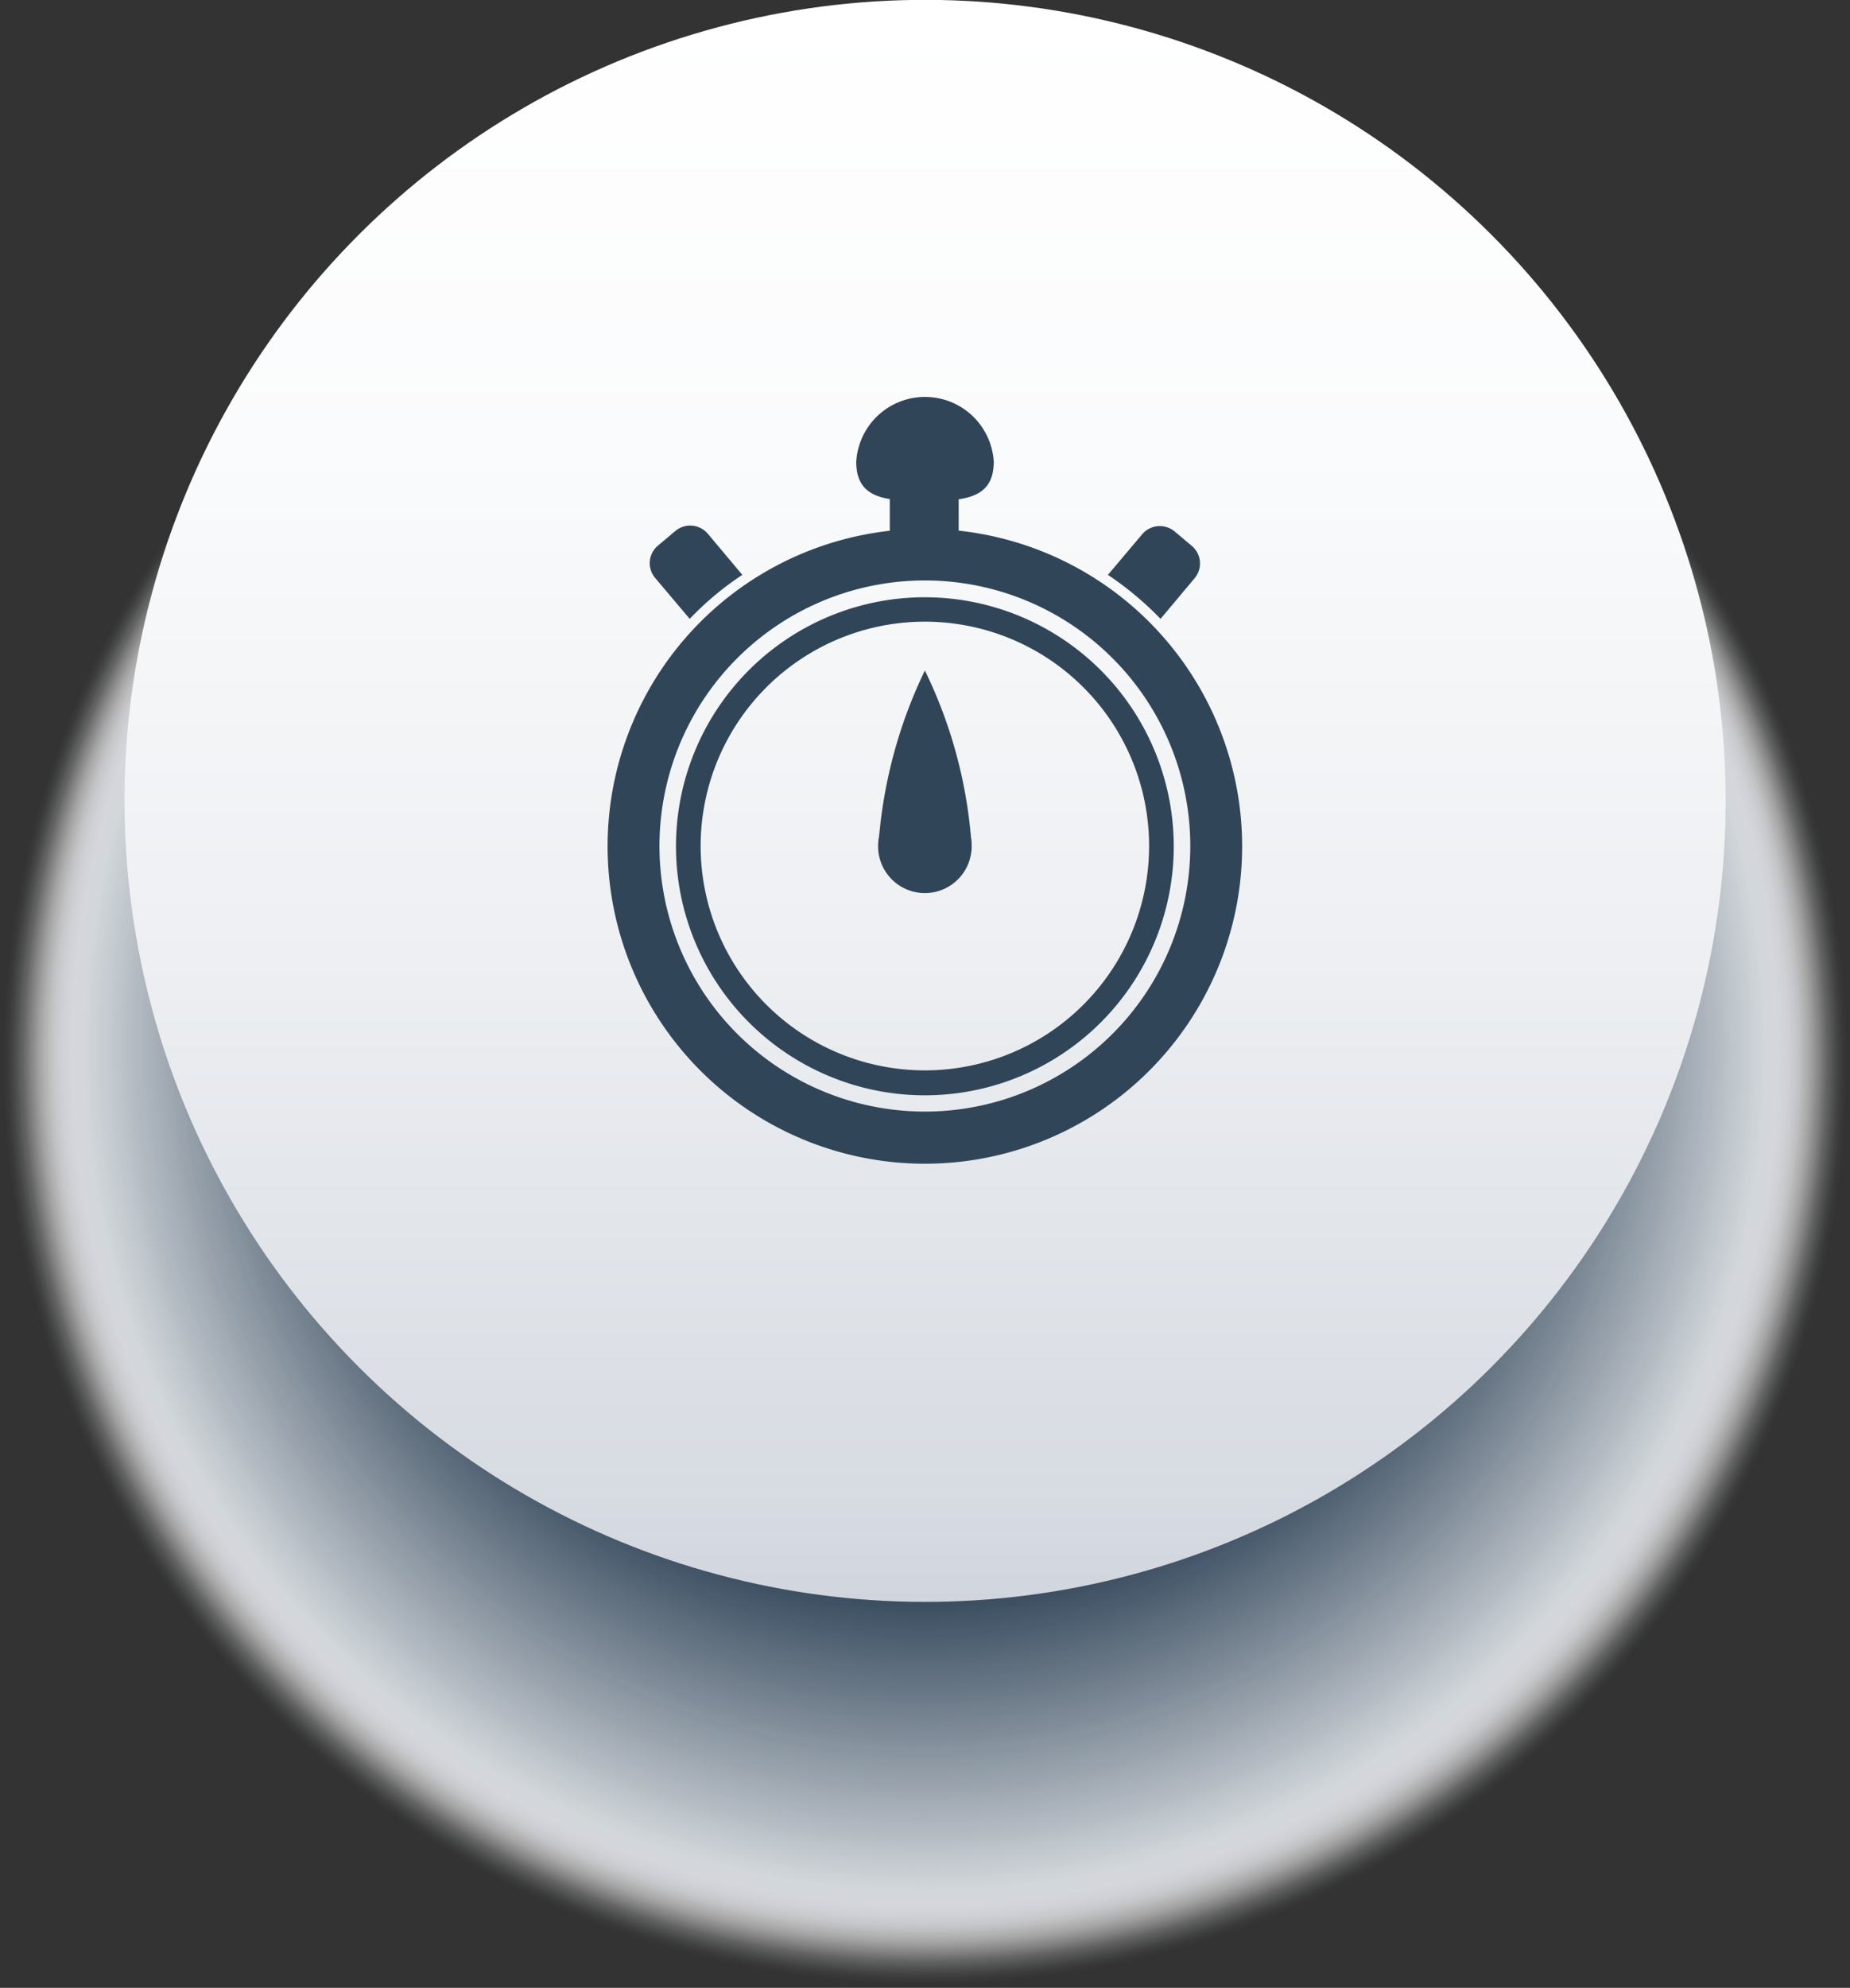 <svg xmlns="http://www.w3.org/2000/svg" xmlns:xlink="http://www.w3.org/1999/xlink" viewBox="0 0 72.77 78.15"><rect x="0" y="0" width="72.77" height="78.15" fill="#333333" stroke="none"/><defs><style>.cls-1{isolation:isolate;}.cls-2{mix-blend-mode:multiply;}.cls-3{fill:#fff;opacity:0;}.cls-4{fill:#fefefe;opacity:0;}.cls-5{fill:#fdfdfd;opacity:0.01;}.cls-6{fill:#fcfcfd;opacity:0.01;}.cls-7{fill:#fbfbfc;opacity:0.01;}.cls-8{fill:#fafafb;opacity:0.02;}.cls-9{fill:#f9fafa;opacity:0.02;}.cls-10{fill:#f8f9f9;opacity:0.02;}.cls-11{fill:#f7f8f9;opacity:0.03;}.cls-12{fill:#f6f7f8;opacity:0.03;}.cls-13{fill:#f5f6f7;opacity:0.03;}.cls-14{fill:#f4f5f6;opacity:0.04;}.cls-15{fill:#f3f4f5;opacity:0.04;}.cls-16{fill:#f2f3f5;opacity:0.04;}.cls-17{fill:#f1f2f4;opacity:0.05;}.cls-18{fill:#f0f1f3;opacity:0.05;}.cls-19{fill:#eff1f2;opacity:0.05;}.cls-20{fill:#eef0f1;opacity:0.06;}.cls-21{fill:#edeff0;opacity:0.06;}.cls-22{fill:#eceef0;opacity:0.06;}.cls-23{fill:#ebedef;opacity:0.07;}.cls-24{fill:#eaecee;opacity:0.07;}.cls-25{fill:#e9ebed;opacity:0.07;}.cls-26{fill:#e8eaec;opacity:0.08;}.cls-27{fill:#e7e9ec;opacity:0.08;}.cls-28{fill:#e6e8eb;opacity:0.08;}.cls-29{fill:#e5e8ea;opacity:0.09;}.cls-30{fill:#e4e7e9;opacity:0.09;}.cls-31{fill:#e3e6e8;opacity:0.1;}.cls-32{fill:#e2e5e8;opacity:0.1;}.cls-33{fill:#e1e4e7;opacity:0.1;}.cls-34{fill:#e0e3e6;opacity:0.11;}.cls-35{fill:#dfe2e5;opacity:0.11;}.cls-36{fill:#dee1e4;opacity:0.11;}.cls-37{fill:#dde0e4;opacity:0.12;}.cls-38{fill:#dcdfe3;opacity:0.12;}.cls-39{fill:#dbdee2;opacity:0.12;}.cls-40{fill:#dadee1;opacity:0.13;}.cls-41{fill:#d9dde0;opacity:0.13;}.cls-42{fill:#d8dce0;opacity:0.13;}.cls-43{fill:#d7dbdf;opacity:0.14;}.cls-44{fill:#d6dade;opacity:0.14;}.cls-45{fill:#d5d9dd;opacity:0.14;}.cls-46{fill:#d4d8dc;opacity:0.15;}.cls-47{fill:#d3d7dc;opacity:0.15;}.cls-48{fill:#d2d6db;opacity:0.15;}.cls-49{fill:#d1d5da;opacity:0.16;}.cls-50{fill:#d0d5d9;opacity:0.16;}.cls-51{fill:#cfd4d8;opacity:0.16;}.cls-52{fill:#ced3d8;opacity:0.17;}.cls-53{fill:#cdd2d7;opacity:0.17;}.cls-54{fill:#ccd1d6;opacity:0.17;}.cls-55{fill:#cbd0d5;opacity:0.18;}.cls-56{fill:#cacfd4;opacity:0.18;}.cls-57{fill:#c9ced3;opacity:0.18;}.cls-58{fill:#c8cdd3;opacity:0.19;}.cls-59{fill:#c7ccd2;opacity:0.19;}.cls-60{fill:#c6ccd1;opacity:0.19;}.cls-61{fill:#c5cbd0;opacity:0.2;}.cls-62{fill:#c4cacf;opacity:0.2;}.cls-63{fill:#c3c9cf;opacity:0.2;}.cls-64{fill:#c2c8ce;opacity:0.21;}.cls-65{fill:#c1c7cd;opacity:0.21;}.cls-66{fill:#c0c6cc;opacity:0.21;}.cls-67{fill:#bfc5cb;opacity:0.22;}.cls-68{fill:#bec4cb;opacity:0.22;}.cls-69{fill:#bdc3ca;opacity:0.22;}.cls-70{fill:#bcc3c9;opacity:0.23;}.cls-71{fill:#bbc2c8;opacity:0.23;}.cls-72{fill:#bac1c7;opacity:0.23;}.cls-73{fill:#b9c0c7;opacity:0.24;}.cls-74{fill:#b8bfc6;opacity:0.24;}.cls-75{fill:#b7bec5;opacity:0.24;}.cls-76{fill:#b6bdc4;opacity:0.25;}.cls-77{fill:#b5bcc3;opacity:0.25;}.cls-78{fill:#b4bbc3;opacity:0.25;}.cls-79{fill:#b3bac2;opacity:0.26;}.cls-80{fill:#b2b9c1;opacity:0.26;}.cls-81{fill:#b1b9c0;opacity:0.27;}.cls-82{fill:#b0b8bf;opacity:0.27;}.cls-83{fill:#afb7bf;opacity:0.27;}.cls-84{fill:#aeb6be;opacity:0.28;}.cls-85{fill:#adb5bd;opacity:0.28;}.cls-86{fill:#acb4bc;opacity:0.28;}.cls-87{fill:#abb3bb;opacity:0.29;}.cls-88{fill:#aab2bb;opacity:0.29;}.cls-89{fill:#a9b1ba;opacity:0.29;}.cls-90{fill:#a8b0b9;opacity:0.3;}.cls-91{fill:#a7b0b8;opacity:0.3;}.cls-92{fill:#a6afb7;opacity:0.3;}.cls-93{fill:#a5aeb6;opacity:0.31;}.cls-94{fill:#a4adb6;opacity:0.31;}.cls-95{fill:#a3acb5;opacity:0.31;}.cls-96{fill:#a2abb4;opacity:0.32;}.cls-97{fill:#a1aab3;opacity:0.32;}.cls-98{fill:#a0a9b2;opacity:0.32;}.cls-99{fill:#9fa8b2;opacity:0.33;}.cls-100{fill:#9ea7b1;opacity:0.33;}.cls-101{fill:#9da7b0;opacity:0.33;}.cls-102{fill:#9ca6af;opacity:0.34;}.cls-103{fill:#9ba5ae;opacity:0.34;}.cls-104{fill:#9aa4ae;opacity:0.34;}.cls-105{fill:#99a3ad;opacity:0.35;}.cls-106{fill:#98a2ac;opacity:0.35;}.cls-107{fill:#97a1ab;opacity:0.35;}.cls-108{fill:#96a0aa;opacity:0.36;}.cls-109{fill:#959faa;opacity:0.36;}.cls-110{fill:#949ea9;opacity:0.36;}.cls-111{fill:#939da8;opacity:0.37;}.cls-112{fill:#929da7;opacity:0.37;}.cls-113{fill:#919ca6;opacity:0.37;}.cls-114{fill:#909ba6;opacity:0.38;}.cls-115{fill:#8f9aa5;opacity:0.38;}.cls-116{fill:#8e99a4;opacity:0.38;}.cls-117{fill:#8d98a3;opacity:0.39;}.cls-118{fill:#8c97a2;opacity:0.39;}.cls-119{fill:#8b96a2;opacity:0.39;}.cls-120{fill:#8a95a1;opacity:0.4;}.cls-121{fill:#8994a0;opacity:0.4;}.cls-122{fill:#88949f;opacity:0.4;}.cls-123{fill:#87939e;opacity:0.41;}.cls-124{fill:#86929d;opacity:0.41;}.cls-125{fill:#85919d;opacity:0.41;}.cls-126{fill:#84909c;opacity:0.42;}.cls-127{fill:#838f9b;opacity:0.42;}.cls-128{fill:#828e9a;opacity:0.42;}.cls-129{fill:#818d99;opacity:0.43;}.cls-130{fill:#808c99;opacity:0.43;}.cls-131{fill:#7f8b98;opacity:0.43;}.cls-132{fill:#7e8b97;opacity:0.44;}.cls-133{fill:#7d8a96;opacity:0.44;}.cls-134{fill:#7c8995;opacity:0.45;}.cls-135{fill:#7b8895;opacity:0.45;}.cls-136{fill:#7a8794;opacity:0.45;}.cls-137{fill:#798693;opacity:0.46;}.cls-138{fill:#788592;opacity:0.46;}.cls-139{fill:#778491;opacity:0.46;}.cls-140{fill:#768391;opacity:0.47;}.cls-141{fill:#758290;opacity:0.47;}.cls-142{fill:#74818f;opacity:0.47;}.cls-143{fill:#73818e;opacity:0.48;}.cls-144{fill:#72808d;opacity:0.48;}.cls-145{fill:#717f8d;opacity:0.48;}.cls-146{fill:#707e8c;opacity:0.49;}.cls-147{fill:#6f7d8b;opacity:0.49;}.cls-148{fill:#6e7c8a;opacity:0.49;}.cls-149{fill:#6d7b89;opacity:0.5;}.cls-150{fill:#6c7a89;opacity:0.5;}.cls-151{fill:#6b7988;opacity:0.5;}.cls-152{fill:#6a7887;opacity:0.51;}.cls-153{fill:#697886;opacity:0.51;}.cls-154{fill:#687785;opacity:0.51;}.cls-155{fill:#677685;opacity:0.52;}.cls-156{fill:#667584;opacity:0.52;}.cls-157{fill:#657483;opacity:0.52;}.cls-158{fill:#647382;opacity:0.53;}.cls-159{fill:#637281;opacity:0.53;}.cls-160{fill:#627180;opacity:0.53;}.cls-161{fill:#617080;opacity:0.54;}.cls-162{fill:#606f7f;opacity:0.54;}.cls-163{fill:#5f6f7e;opacity:0.54;}.cls-164{fill:#5e6e7d;opacity:0.55;}.cls-165{fill:#5d6d7c;opacity:0.55;}.cls-166{fill:#5c6c7c;opacity:0.55;}.cls-167{fill:#5b6b7b;opacity:0.56;}.cls-168{fill:#5a6a7a;opacity:0.56;}.cls-169{fill:#596979;opacity:0.56;}.cls-170{fill:#586878;opacity:0.57;}.cls-171{fill:#576778;opacity:0.57;}.cls-172{fill:#566677;opacity:0.57;}.cls-173{fill:#556676;opacity:0.58;}.cls-174{fill:#546575;opacity:0.58;}.cls-175{fill:#536474;opacity:0.58;}.cls-176{fill:#526374;opacity:0.59;}.cls-177{fill:#516273;opacity:0.59;}.cls-178{fill:#506172;opacity:0.59;}.cls-179{fill:#4f6071;opacity:0.6;}.cls-180{fill:#4e5f70;opacity:0.6;}.cls-181{fill:#4d5e70;opacity:0.6;}.cls-182{fill:#4c5d6f;opacity:0.61;}.cls-183{fill:#4b5c6e;opacity:0.61;}.cls-184{fill:#4a5c6d;opacity:0.62;}.cls-185{fill:#495b6c;opacity:0.62;}.cls-186{fill:#485a6c;opacity:0.62;}.cls-187{fill:#47596b;opacity:0.63;}.cls-188{fill:#46586a;opacity:0.63;}.cls-189{fill:#455769;opacity:0.63;}.cls-190{fill:#445668;opacity:0.64;}.cls-191{fill:#435568;opacity:0.64;}.cls-192{fill:#425467;opacity:0.64;}.cls-193{fill:#415366;opacity:0.65;}.cls-194{fill:#405365;opacity:0.65;}.cls-195{fill:#3f5264;opacity:0.65;}.cls-196{fill:#3e5163;opacity:0.66;}.cls-197{fill:#3d5063;opacity:0.66;}.cls-198{fill:#3c4f62;opacity:0.66;}.cls-199{fill:#3b4e61;opacity:0.67;}.cls-200{fill:#3a4d60;opacity:0.67;}.cls-201{fill:#394c5f;opacity:0.67;}.cls-202{fill:#384b5f;opacity:0.68;}.cls-203{fill:#374a5e;opacity:0.68;}.cls-204{fill:#364a5d;opacity:0.68;}.cls-205{fill:#35495c;opacity:0.69;}.cls-206{fill:#34485b;opacity:0.69;}.cls-207{fill:#33475b;opacity:0.69;}.cls-208{fill:#32465a;opacity:0.7;}.cls-209,.cls-211{fill:#314559;}.cls-209{opacity:0.7;}.cls-210{fill:url(#linear-gradient);}</style><linearGradient id="linear-gradient" x1="6595.39" y1="-315" x2="6658.36" y2="-315" gradientTransform="translate(4499.55 -4877.16) rotate(135)" gradientUnits="userSpaceOnUse"><stop offset="0" stop-color="#fff"/><stop offset="0.28" stop-color="#fafbfc"/><stop offset="0.6" stop-color="#edeff2"/><stop offset="0.93" stop-color="#d7dbe2"/><stop offset="1" stop-color="#d1d5de"/></linearGradient></defs><g class="cls-1"><g id="Layer_2" data-name="Layer 2"><g id="Layer_1-2" data-name="Layer 1"><g class="cls-2"><circle class="cls-3" cx="36.39" cy="41.76" r="36.39" transform="translate(-13.21 17.1) rotate(-22.5)"/><circle class="cls-4" cx="36.39" cy="41.75" r="36.32" transform="translate(-13.21 17.1) rotate(-22.5)"/><circle class="cls-5" cx="36.39" cy="41.74" r="36.25" transform="translate(-13.2 17.1) rotate(-22.5)"/><circle class="cls-6" cx="36.39" cy="41.73" r="36.18" transform="translate(-13.2 17.1) rotate(-22.5)"/><circle class="cls-7" cx="36.39" cy="41.72" r="36.12" transform="translate(-13.2 17.1) rotate(-22.5)"/><circle class="cls-8" cx="36.39" cy="41.71" r="36.05" transform="translate(-13.19 17.1) rotate(-22.5)"/><circle class="cls-9" cx="36.39" cy="41.7" r="35.98" transform="translate(-13.19 17.1) rotate(-22.5)"/><circle class="cls-10" cx="36.39" cy="41.69" r="35.91" transform="translate(-13.19 17.1) rotate(-22.5)"/><circle class="cls-11" cx="36.39" cy="41.68" r="35.85" transform="translate(-13.18 17.1) rotate(-22.5)"/><circle class="cls-12" cx="36.39" cy="41.67" r="35.78" transform="translate(-13.18 17.1) rotate(-22.5)"/><circle class="cls-13" cx="36.39" cy="41.66" r="35.71" transform="translate(-13.17 17.1) rotate(-22.5)"/><circle class="cls-14" cx="36.39" cy="41.65" r="35.65" transform="translate(-13.17 17.09) rotate(-22.5)"/><circle class="cls-15" cx="36.39" cy="41.64" r="35.58" transform="translate(-13.17 17.09) rotate(-22.5)"/><circle class="cls-16" cx="36.39" cy="41.63" r="35.51" transform="translate(-13.16 17.09) rotate(-22.5)"/><circle class="cls-17" cx="36.39" cy="41.63" r="35.44" transform="translate(-13.16 17.09) rotate(-22.5)"/><circle class="cls-18" cx="36.39" cy="41.62" r="35.38" transform="translate(-13.16 17.09) rotate(-22.5)"/><circle class="cls-19" cx="36.39" cy="41.61" r="35.31" transform="translate(-13.15 17.09) rotate(-22.5)"/><circle class="cls-20" cx="36.39" cy="41.6" r="35.24" transform="translate(-13.15 17.09) rotate(-22.5)"/><circle class="cls-21" cx="36.39" cy="41.59" r="35.18" transform="translate(-13.14 17.09) rotate(-22.5)"/><circle class="cls-22" cx="36.39" cy="41.58" r="35.11" transform="translate(-13.14 17.09) rotate(-22.5)"/><circle class="cls-23" cx="36.39" cy="41.57" r="35.04" transform="translate(-13.14 17.09) rotate(-22.5)"/><circle class="cls-24" cx="36.39" cy="41.56" r="34.97" transform="translate(-13.13 17.09) rotate(-22.5)"/><circle class="cls-25" cx="36.39" cy="41.55" r="34.91" transform="translate(-13.13 17.09) rotate(-22.5)"/><circle class="cls-26" cx="36.39" cy="41.54" r="34.84" transform="translate(-13.13 17.09) rotate(-22.5)"/><circle class="cls-27" cx="36.39" cy="41.53" r="34.77" transform="translate(-13.12 17.09) rotate(-22.5)"/><circle class="cls-28" cx="36.39" cy="41.52" r="34.7" transform="translate(-13.12 17.08) rotate(-22.5)"/><circle class="cls-29" cx="36.39" cy="41.51" r="34.64" transform="translate(-13.12 17.08) rotate(-22.5)"/><circle class="cls-30" cx="36.39" cy="41.5" r="34.57" transform="translate(-13.11 17.08) rotate(-22.5)"/><circle class="cls-31" cx="36.39" cy="41.49" r="34.5" transform="translate(-13.11 17.08) rotate(-22.5)"/><circle class="cls-32" cx="36.39" cy="41.48" r="34.44" transform="translate(-13.1 17.08) rotate(-22.5)"/><circle class="cls-33" cx="36.39" cy="41.47" r="34.37" transform="translate(-13.1 17.08) rotate(-22.5)"/><circle class="cls-34" cx="36.39" cy="41.46" r="34.3" transform="translate(-13.1 17.08) rotate(-22.5)"/><circle class="cls-35" cx="36.39" cy="41.45" r="34.23" transform="translate(-13.09 17.08) rotate(-22.5)"/><circle class="cls-36" cx="36.39" cy="41.44" r="34.17" transform="translate(-13.09 17.08) rotate(-22.5)"/><circle class="cls-37" cx="36.39" cy="41.43" r="34.1" transform="translate(-13.09 17.08) rotate(-22.5)"/><circle class="cls-38" cx="36.39" cy="41.42" r="34.03" transform="translate(-13.08 17.08) rotate(-22.5)"/><circle class="cls-39" cx="36.39" cy="41.41" r="33.97" transform="translate(-13.08 17.08) rotate(-22.5)"/><circle class="cls-40" cx="36.39" cy="41.4" r="33.9" transform="translate(-13.07 17.08) rotate(-22.5)"/><circle class="cls-41" cx="36.39" cy="41.39" r="33.83" transform="translate(-13.07 17.07) rotate(-22.5)"/><circle class="cls-42" cx="36.39" cy="41.38" r="33.76" transform="translate(-13.07 17.07) rotate(-22.5)"/><circle class="cls-43" cx="36.39" cy="41.37" r="33.7" transform="translate(-13.06 17.07) rotate(-22.5)"/><circle class="cls-44" cx="36.39" cy="41.36" r="33.63" transform="translate(-13.06 17.07) rotate(-22.5)"/><circle class="cls-45" cx="36.39" cy="41.35" r="33.56" transform="translate(-13.06 17.07) rotate(-22.5)"/><circle class="cls-46" cx="36.39" cy="41.34" r="33.49" transform="translate(-13.05 17.07) rotate(-22.5)"/><circle class="cls-47" cx="36.39" cy="41.33" r="33.43" transform="translate(-13.05 17.07) rotate(-22.5)"/><circle class="cls-48" cx="36.39" cy="41.32" r="33.36" transform="matrix(0.92, -0.38, 0.38, 0.92, -13.04, 17.07)"/><circle class="cls-49" cx="36.39" cy="41.31" r="33.29" transform="translate(-13.04 17.07) rotate(-22.5)"/><circle class="cls-50" cx="36.39" cy="41.3" r="33.23" transform="translate(-13.04 17.07) rotate(-22.5)"/><circle class="cls-51" cx="36.39" cy="41.3" r="33.16" transform="translate(-13.03 17.07) rotate(-22.5)"/><circle class="cls-52" cx="36.39" cy="41.29" r="33.09" transform="translate(-13.03 17.07) rotate(-22.5)"/><circle class="cls-53" cx="36.39" cy="41.28" r="33.02" transform="translate(-13.03 17.07) rotate(-22.5)"/><circle class="cls-54" cx="36.39" cy="41.27" r="32.96" transform="translate(-13.02 17.07) rotate(-22.5)"/><circle class="cls-55" cx="36.39" cy="41.26" r="32.89" transform="translate(-13.02 17.06) rotate(-22.5)"/><circle class="cls-56" cx="36.39" cy="41.25" r="32.82" transform="translate(-13.01 17.06) rotate(-22.5)"/><circle class="cls-57" cx="36.39" cy="41.24" r="32.75" transform="matrix(0.92, -0.38, 0.38, 0.92, -13.01, 17.06)"/><circle class="cls-58" cx="36.39" cy="41.23" r="32.69" transform="translate(-13.01 17.06) rotate(-22.5)"/><circle class="cls-59" cx="36.39" cy="41.22" r="32.62" transform="translate(-13 17.06) rotate(-22.5)"/><circle class="cls-60" cx="36.39" cy="41.21" r="32.55" transform="translate(-13 17.06) rotate(-22.5)"/><circle class="cls-61" cx="36.39" cy="41.2" r="32.49" transform="translate(-13 17.06) rotate(-22.5)"/><circle class="cls-62" cx="36.39" cy="41.19" r="32.42" transform="translate(-12.99 17.06) rotate(-22.5)"/><circle class="cls-63" cx="36.39" cy="41.18" r="32.35" transform="translate(-12.99 17.06) rotate(-22.5)"/><circle class="cls-64" cx="36.39" cy="41.17" r="32.28" transform="translate(-12.99 17.06) rotate(-22.5)"/><circle class="cls-65" cx="36.39" cy="41.16" r="32.22" transform="translate(-12.98 17.06) rotate(-22.5)"/><circle class="cls-66" cx="36.39" cy="41.15" r="32.15" transform="translate(-12.98 17.06) rotate(-22.5)"/><circle class="cls-67" cx="36.39" cy="41.14" r="32.08" transform="translate(-12.97 17.06) rotate(-22.5)"/><circle class="cls-68" cx="36.39" cy="41.13" r="32.02" transform="translate(-12.97 17.05) rotate(-22.5)"/><circle class="cls-69" cx="36.39" cy="41.12" r="31.95" transform="translate(-12.97 17.05) rotate(-22.5)"/><circle class="cls-70" cx="36.39" cy="41.11" r="31.88" transform="translate(-12.96 17.05) rotate(-22.5)"/><circle class="cls-71" cx="36.39" cy="41.1" r="31.81" transform="translate(-12.96 17.05) rotate(-22.5)"/><circle class="cls-72" cx="36.39" cy="41.09" r="31.75" transform="translate(-12.96 17.05) rotate(-22.5)"/><circle class="cls-73" cx="36.39" cy="41.08" r="31.68" transform="translate(-12.95 17.05) rotate(-22.5)"/><circle class="cls-74" cx="36.39" cy="41.07" r="31.61" transform="translate(-12.95 17.05) rotate(-22.5)"/><circle class="cls-75" cx="36.39" cy="41.06" r="31.54" transform="translate(-12.94 17.05) rotate(-22.5)"/><circle class="cls-76" cx="36.39" cy="41.05" r="31.48" transform="translate(-12.94 17.05) rotate(-22.5)"/><circle class="cls-77" cx="36.39" cy="41.04" r="31.41" transform="translate(-12.94 17.05) rotate(-22.5)"/><circle class="cls-78" cx="36.39" cy="41.03" r="31.34" transform="translate(-12.93 17.05) rotate(-22.5)"/><circle class="cls-79" cx="36.39" cy="41.02" r="31.28" transform="translate(-12.93 17.05) rotate(-22.5)"/><circle class="cls-80" cx="36.39" cy="41.01" r="31.21" transform="translate(-12.93 17.05) rotate(-22.5)"/><circle class="cls-81" cx="36.39" cy="41" r="31.14" transform="translate(-12.92 17.05) rotate(-22.5)"/><circle class="cls-82" cx="36.39" cy="40.99" r="31.07" transform="translate(-12.92 17.04) rotate(-22.5)"/><circle class="cls-83" cx="36.39" cy="40.98" r="31.01" transform="translate(-12.91 17.04) rotate(-22.5)"/><circle class="cls-84" cx="36.39" cy="40.97" r="30.94" transform="matrix(0.92, -0.38, 0.38, 0.92, -12.91, 17.04)"/><circle class="cls-85" cx="36.39" cy="40.97" r="30.87" transform="translate(-12.91 17.04) rotate(-22.5)"/><circle class="cls-86" cx="36.39" cy="40.96" r="30.81" transform="translate(-12.9 17.04) rotate(-22.5)"/><circle class="cls-87" cx="36.39" cy="40.95" r="30.74" transform="translate(-12.9 17.04) rotate(-22.5)"/><circle class="cls-88" cx="36.39" cy="40.94" r="30.67" transform="translate(-12.9 17.04) rotate(-22.5)"/><circle class="cls-89" cx="36.39" cy="40.93" r="30.6" transform="translate(-12.89 17.04) rotate(-22.5)"/><circle class="cls-90" cx="36.39" cy="40.92" r="30.54" transform="translate(-12.89 17.04) rotate(-22.5)"/><circle class="cls-91" cx="36.39" cy="40.91" r="30.47" transform="translate(-12.88 17.04) rotate(-22.5)"/><circle class="cls-92" cx="36.39" cy="40.9" r="30.4" transform="translate(-12.88 17.04) rotate(-22.5)"/><circle class="cls-93" cx="36.39" cy="40.89" r="30.33" transform="translate(-12.88 17.04) rotate(-22.5)"/><circle class="cls-94" cx="36.39" cy="40.88" r="30.27" transform="translate(-12.87 17.04) rotate(-22.5)"/><circle class="cls-95" cx="36.39" cy="40.87" r="30.2" transform="translate(-12.87 17.03) rotate(-22.5)"/><circle class="cls-96" cx="36.39" cy="40.86" r="30.13" transform="translate(-12.87 17.03) rotate(-22.5)"/><circle class="cls-97" cx="36.39" cy="40.85" r="30.07" transform="translate(-12.86 17.03) rotate(-22.5)"/><circle class="cls-98" cx="36.39" cy="40.84" r="30" transform="translate(-12.86 17.03) rotate(-22.5)"/><circle class="cls-99" cx="36.39" cy="40.83" r="29.93" transform="translate(-12.85 17.03) rotate(-22.5)"/><circle class="cls-100" cx="36.39" cy="40.82" r="29.86" transform="translate(-12.85 17.03) rotate(-22.5)"/><circle class="cls-101" cx="36.39" cy="40.81" r="29.8" transform="translate(-12.85 17.03) rotate(-22.5)"/><circle class="cls-102" cx="36.39" cy="40.8" r="29.73" transform="translate(-12.84 17.03) rotate(-22.5)"/><circle class="cls-103" cx="36.39" cy="40.79" r="29.66" transform="translate(-12.84 17.03) rotate(-22.5)"/><circle class="cls-104" cx="36.39" cy="40.78" r="29.6" transform="translate(-12.84 17.03) rotate(-22.5)"/><circle class="cls-105" cx="36.39" cy="40.77" r="29.53" transform="translate(-12.83 17.03) rotate(-22.5)"/><circle class="cls-106" cx="36.39" cy="40.76" r="29.46" transform="translate(-12.83 17.03) rotate(-22.5)"/><circle class="cls-107" cx="36.39" cy="40.75" r="29.39" transform="translate(-12.83 17.03) rotate(-22.5)"/><circle class="cls-108" cx="36.39" cy="40.74" r="29.33" transform="translate(-12.82 17.03) rotate(-22.5)"/><circle class="cls-109" cx="36.39" cy="40.73" r="29.26" transform="translate(-12.82 17.02) rotate(-22.5)"/><circle class="cls-110" cx="36.39" cy="40.72" r="29.19" transform="matrix(0.92, -0.38, 0.38, 0.92, -12.81, 17.02)"/><circle class="cls-111" cx="36.39" cy="40.71" r="29.12" transform="translate(-12.81 17.02) rotate(-22.5)"/><circle class="cls-112" cx="36.39" cy="40.7" r="29.06" transform="translate(-12.81 17.02) rotate(-22.5)"/><circle class="cls-113" cx="36.39" cy="40.69" r="28.99" transform="translate(-12.8 17.02) rotate(-22.5)"/><circle class="cls-114" cx="36.39" cy="40.68" r="28.92" transform="translate(-12.8 17.02) rotate(-22.5)"/><circle class="cls-115" cx="36.39" cy="40.67" r="28.86" transform="translate(-12.8 17.02) rotate(-22.5)"/><circle class="cls-116" cx="36.39" cy="40.66" r="28.79" transform="translate(-12.79 17.02) rotate(-22.5)"/><circle class="cls-117" cx="36.39" cy="40.65" r="28.72" transform="translate(-12.79 17.02) rotate(-22.5)"/><circle class="cls-118" cx="36.39" cy="40.64" r="28.65" transform="translate(-12.78 17.02) rotate(-22.5)"/><circle class="cls-119" cx="36.39" cy="40.63" r="28.59" transform="translate(-12.78 17.02) rotate(-22.5)"/><circle class="cls-120" cx="36.39" cy="40.63" r="28.52" transform="translate(-12.78 17.02) rotate(-22.5)"/><circle class="cls-121" cx="36.39" cy="40.62" r="28.45" transform="translate(-12.77 17.02) rotate(-22.5)"/><circle class="cls-122" cx="36.39" cy="40.61" r="28.39" transform="translate(-12.77 17.01) rotate(-22.5)"/><circle class="cls-123" cx="36.39" cy="40.6" r="28.32" transform="translate(-12.77 17.01) rotate(-22.5)"/><circle class="cls-124" cx="36.39" cy="40.59" r="28.25" transform="translate(-12.76 17.01) rotate(-22.5)"/><circle class="cls-125" cx="36.39" cy="40.58" r="28.18" transform="translate(-12.76 17.01) rotate(-22.5)"/><circle class="cls-126" cx="36.39" cy="40.57" r="28.12" transform="translate(-12.75 17.01) rotate(-22.5)"/><circle class="cls-127" cx="36.39" cy="40.56" r="28.05" transform="translate(-12.75 17.01) rotate(-22.5)"/><circle class="cls-128" cx="36.39" cy="40.55" r="27.98" transform="translate(-12.75 17.01) rotate(-22.5)"/><circle class="cls-129" cx="36.39" cy="40.54" r="27.91" transform="translate(-12.74 17.01) rotate(-22.5)"/><circle class="cls-130" cx="36.39" cy="40.53" r="27.85" transform="translate(-12.74 17.01) rotate(-22.5)"/><circle class="cls-131" cx="36.39" cy="40.52" r="27.78" transform="translate(-12.74 17.01) rotate(-22.5)"/><circle class="cls-132" cx="36.39" cy="40.51" r="27.71" transform="translate(-12.73 17.01) rotate(-22.5)"/><circle class="cls-133" cx="36.39" cy="40.5" r="27.65" transform="translate(-12.73 17.01) rotate(-22.5)"/><circle class="cls-134" cx="36.39" cy="40.49" r="27.58" transform="translate(-12.72 17.01) rotate(-22.5)"/><circle class="cls-135" cx="36.39" cy="40.48" r="27.51" transform="translate(-12.72 17.01) rotate(-22.5)"/><circle class="cls-136" cx="36.39" cy="40.47" r="27.44" transform="translate(-12.72 17) rotate(-22.5)"/><circle class="cls-137" cx="36.39" cy="40.46" r="27.38" transform="translate(-12.71 17) rotate(-22.5)"/><circle class="cls-138" cx="36.39" cy="40.45" r="27.31" transform="translate(-12.71 17) rotate(-22.5)"/><circle class="cls-139" cx="36.39" cy="40.44" r="27.24" transform="translate(-12.71 17) rotate(-22.5)"/><circle class="cls-140" cx="36.39" cy="40.43" r="27.18" transform="translate(-12.7 17) rotate(-22.5)"/><circle class="cls-141" cx="36.39" cy="40.42" r="27.11" transform="translate(-12.7 17) rotate(-22.5)"/><circle class="cls-142" cx="36.39" cy="40.41" r="27.04" transform="translate(-12.7 17) rotate(-22.5)"/><circle class="cls-143" cx="36.39" cy="40.4" r="26.97" transform="translate(-12.69 17) rotate(-22.5)"/><circle class="cls-144" cx="36.39" cy="40.39" r="26.91" transform="translate(-12.69 17) rotate(-22.5)"/><circle class="cls-145" cx="36.39" cy="40.38" r="26.84" transform="translate(-12.68 17) rotate(-22.5)"/><circle class="cls-146" cx="36.39" cy="40.37" r="26.77" transform="translate(-12.68 17) rotate(-22.5)"/><circle class="cls-147" cx="36.39" cy="40.36" r="26.7" transform="translate(-12.68 17) rotate(-22.5)"/><circle class="cls-148" cx="36.39" cy="40.35" r="26.64" transform="translate(-12.67 17) rotate(-22.5)"/><circle class="cls-149" cx="36.39" cy="40.34" r="26.57" transform="translate(-12.67 16.99) rotate(-22.5)"/><circle class="cls-150" cx="36.39" cy="40.33" r="26.5" transform="translate(-12.67 16.99) rotate(-22.5)"/><circle class="cls-151" cx="36.39" cy="40.32" r="26.44" transform="translate(-12.66 16.99) rotate(-22.5)"/><circle class="cls-152" cx="36.39" cy="40.31" r="26.37" transform="translate(-12.66 16.99) rotate(-22.5)"/><circle class="cls-153" cx="36.39" cy="40.3" r="26.3" transform="translate(-12.65 16.99) rotate(-22.5)"/><circle class="cls-154" cx="36.39" cy="40.3" r="26.23" transform="translate(-12.65 16.99) rotate(-22.5)"/><circle class="cls-155" cx="36.39" cy="40.29" r="26.17" transform="translate(-12.65 16.99) rotate(-22.5)"/><circle class="cls-156" cx="36.39" cy="40.28" r="26.1" transform="translate(-12.64 16.99) rotate(-22.5)"/><circle class="cls-157" cx="36.39" cy="40.27" r="26.03" transform="translate(-12.64 16.99) rotate(-22.5)"/><circle class="cls-158" cx="36.39" cy="40.26" r="25.97" transform="translate(-12.64 16.99) rotate(-22.5)"/><circle class="cls-159" cx="36.39" cy="40.25" r="25.9" transform="translate(-12.63 16.99) rotate(-22.5)"/><circle class="cls-160" cx="36.39" cy="40.24" r="25.83" transform="translate(-12.63 16.99) rotate(-22.5)"/><circle class="cls-161" cx="36.39" cy="40.23" r="25.76" transform="translate(-12.62 16.99) rotate(-22.5)"/><circle class="cls-162" cx="36.39" cy="40.22" r="25.7" transform="translate(-12.62 16.99) rotate(-22.5)"/><circle class="cls-163" cx="36.39" cy="40.21" r="25.63" transform="translate(-12.62 16.98) rotate(-22.5)"/><circle class="cls-164" cx="36.39" cy="40.2" r="25.56" transform="translate(-12.61 16.98) rotate(-22.5)"/><circle class="cls-165" cx="36.39" cy="40.19" r="25.49" transform="translate(-12.61 16.98) rotate(-22.5)"/><circle class="cls-166" cx="36.39" cy="40.18" r="25.43" transform="translate(-12.61 16.98) rotate(-22.5)"/><circle class="cls-167" cx="36.39" cy="40.17" r="25.36" transform="translate(-12.6 16.98) rotate(-22.5)"/><circle class="cls-168" cx="36.39" cy="40.16" r="25.29" transform="translate(-12.6 16.98) rotate(-22.5)"/><circle class="cls-169" cx="36.39" cy="40.15" r="25.23" transform="translate(-12.59 16.98) rotate(-22.5)"/><circle class="cls-170" cx="36.39" cy="40.14" r="25.16" transform="translate(-12.59 16.98) rotate(-22.5)"/><circle class="cls-171" cx="36.39" cy="40.13" r="25.09" transform="translate(-12.59 16.98) rotate(-22.5)"/><circle class="cls-172" cx="36.39" cy="40.12" r="25.02" transform="translate(-12.58 16.98) rotate(-22.5)"/><circle class="cls-173" cx="36.39" cy="40.11" r="24.96" transform="translate(-12.58 16.98) rotate(-22.5)"/><circle class="cls-174" cx="36.39" cy="40.1" r="24.89" transform="translate(-12.58 16.98) rotate(-22.5)"/><circle class="cls-175" cx="36.39" cy="40.09" r="24.82" transform="translate(-12.57 16.98) rotate(-22.5)"/><circle class="cls-176" cx="36.39" cy="40.08" r="24.76" transform="translate(-12.57 16.98) rotate(-22.5)"/><circle class="cls-177" cx="36.39" cy="40.07" r="24.69" transform="translate(-12.57 16.97) rotate(-22.5)"/><circle class="cls-178" cx="36.39" cy="40.06" r="24.62" transform="translate(-12.56 16.97) rotate(-22.5)"/><circle class="cls-179" cx="36.39" cy="40.05" r="24.55" transform="translate(-12.56 16.97) rotate(-22.5)"/><circle class="cls-180" cx="36.39" cy="40.04" r="24.49" transform="translate(-12.55 16.97) rotate(-22.5)"/><circle class="cls-181" cx="36.39" cy="40.03" r="24.42" transform="translate(-12.55 16.97) rotate(-22.5)"/><circle class="cls-182" cx="36.39" cy="40.02" r="24.35" transform="translate(-12.55 16.97) rotate(-22.5)"/><circle class="cls-183" cx="36.39" cy="40.01" r="24.28" transform="translate(-12.54 16.97) rotate(-22.5)"/><circle class="cls-184" cx="36.39" cy="40" r="24.22" transform="matrix(0.92, -0.38, 0.38, 0.92, -12.54, 16.97)"/><circle class="cls-185" cx="36.39" cy="39.99" r="24.15" transform="translate(-12.54 16.97) rotate(-22.5)"/><circle class="cls-186" cx="36.39" cy="39.98" r="24.08" transform="translate(-12.53 16.97) rotate(-22.5)"/><circle class="cls-187" cx="36.39" cy="39.97" r="24.02" transform="translate(-12.53 16.97) rotate(-22.5)"/><circle class="cls-188" cx="36.39" cy="39.97" r="23.95" transform="translate(-12.52 16.97) rotate(-22.5)"/><circle class="cls-189" cx="36.39" cy="39.96" r="23.88" transform="translate(-12.52 16.97) rotate(-22.5)"/><circle class="cls-190" cx="36.39" cy="39.95" r="23.81" transform="translate(-12.52 16.96) rotate(-22.5)"/><circle class="cls-191" cx="36.39" cy="39.94" r="23.75" transform="matrix(0.92, -0.38, 0.38, 0.92, -12.51, 16.96)"/><circle class="cls-192" cx="36.39" cy="39.93" r="23.68" transform="translate(-12.51 16.96) rotate(-22.5)"/><circle class="cls-193" cx="36.39" cy="39.92" r="23.61" transform="matrix(0.92, -0.38, 0.38, 0.92, -12.51, 16.96)"/><circle class="cls-194" cx="36.39" cy="39.91" r="23.55" transform="translate(-12.5 16.96) rotate(-22.5)"/><circle class="cls-195" cx="36.39" cy="39.9" r="23.48"/><circle class="cls-196" cx="36.39" cy="39.89" r="23.41"/><circle class="cls-197" cx="36.39" cy="39.88" r="23.34"/><circle class="cls-198" cx="36.39" cy="39.87" r="23.28"/><circle class="cls-199" cx="36.39" cy="39.86" r="23.21"/><circle class="cls-200" cx="36.39" cy="39.85" r="23.14"/><circle class="cls-201" cx="36.39" cy="39.84" r="23.07"/><circle class="cls-202" cx="36.39" cy="39.83" r="23.01"/><circle class="cls-203" cx="36.39" cy="39.82" r="22.94"/><circle class="cls-204" cx="36.39" cy="39.81" r="22.87"/><circle class="cls-205" cx="36.39" cy="39.8" r="22.81"/><circle class="cls-206" cx="36.39" cy="39.79" r="22.74"/><circle class="cls-207" cx="36.39" cy="39.78" r="22.67"/><circle class="cls-208" cx="36.39" cy="39.77" r="22.6"/><circle class="cls-209" cx="36.39" cy="39.76" r="22.54"/></g><circle class="cls-210" cx="36.39" cy="31.49" r="31.49" transform="translate(-11.61 34.95) rotate(-45)"/><path class="cls-211" d="M36.38,22.5A1.36,1.36,0,0,1,35,21.15V18.81a1.36,1.36,0,0,1,2.71,0v2.34A1.36,1.36,0,0,1,36.38,22.5Z"/><path class="cls-211" d="M29.2,22.6a11.88,11.88,0,0,0-2.07,1.73l-1.36-1.61a.9.9,0,0,1,.11-1.27l.69-.58a.91.91,0,0,1,1.27.11Z"/><path class="cls-211" d="M47,22.72l-1.35,1.61a12.67,12.67,0,0,0-2.07-1.73L44.93,21a.91.91,0,0,1,1.27-.11l.69.58A.9.9,0,0,1,47,22.72Z"/><path class="cls-211" d="M39.09,18.15c0,1.49-1.21,1.54-2.71,1.54s-2.7-.05-2.7-1.54a2.71,2.71,0,0,1,5.41,0Z"/><path class="cls-211" d="M38.22,33.27a1.84,1.84,0,1,1-1.84-1.84A1.83,1.83,0,0,1,38.22,33.27Z"/><path class="cls-211" d="M34.55,33.27a18.75,18.75,0,0,1,1.83-6.91,18.49,18.49,0,0,1,1.84,6.91A1.84,1.84,0,0,1,34.55,33.27Z"/><path class="cls-211" d="M36.38,23.48a9.79,9.79,0,1,0,9.79,9.79A9.8,9.8,0,0,0,36.38,23.48Zm0,18.6a8.82,8.82,0,1,1,8.82-8.81A8.82,8.82,0,0,1,36.38,42.08Z"/><path class="cls-211" d="M36.38,20.79A12.48,12.48,0,1,0,48.86,33.27,12.49,12.49,0,0,0,36.38,20.79Zm0,22.91A10.44,10.44,0,1,1,46.82,33.27,10.44,10.44,0,0,1,36.38,43.7Z"/></g></g></g></svg>